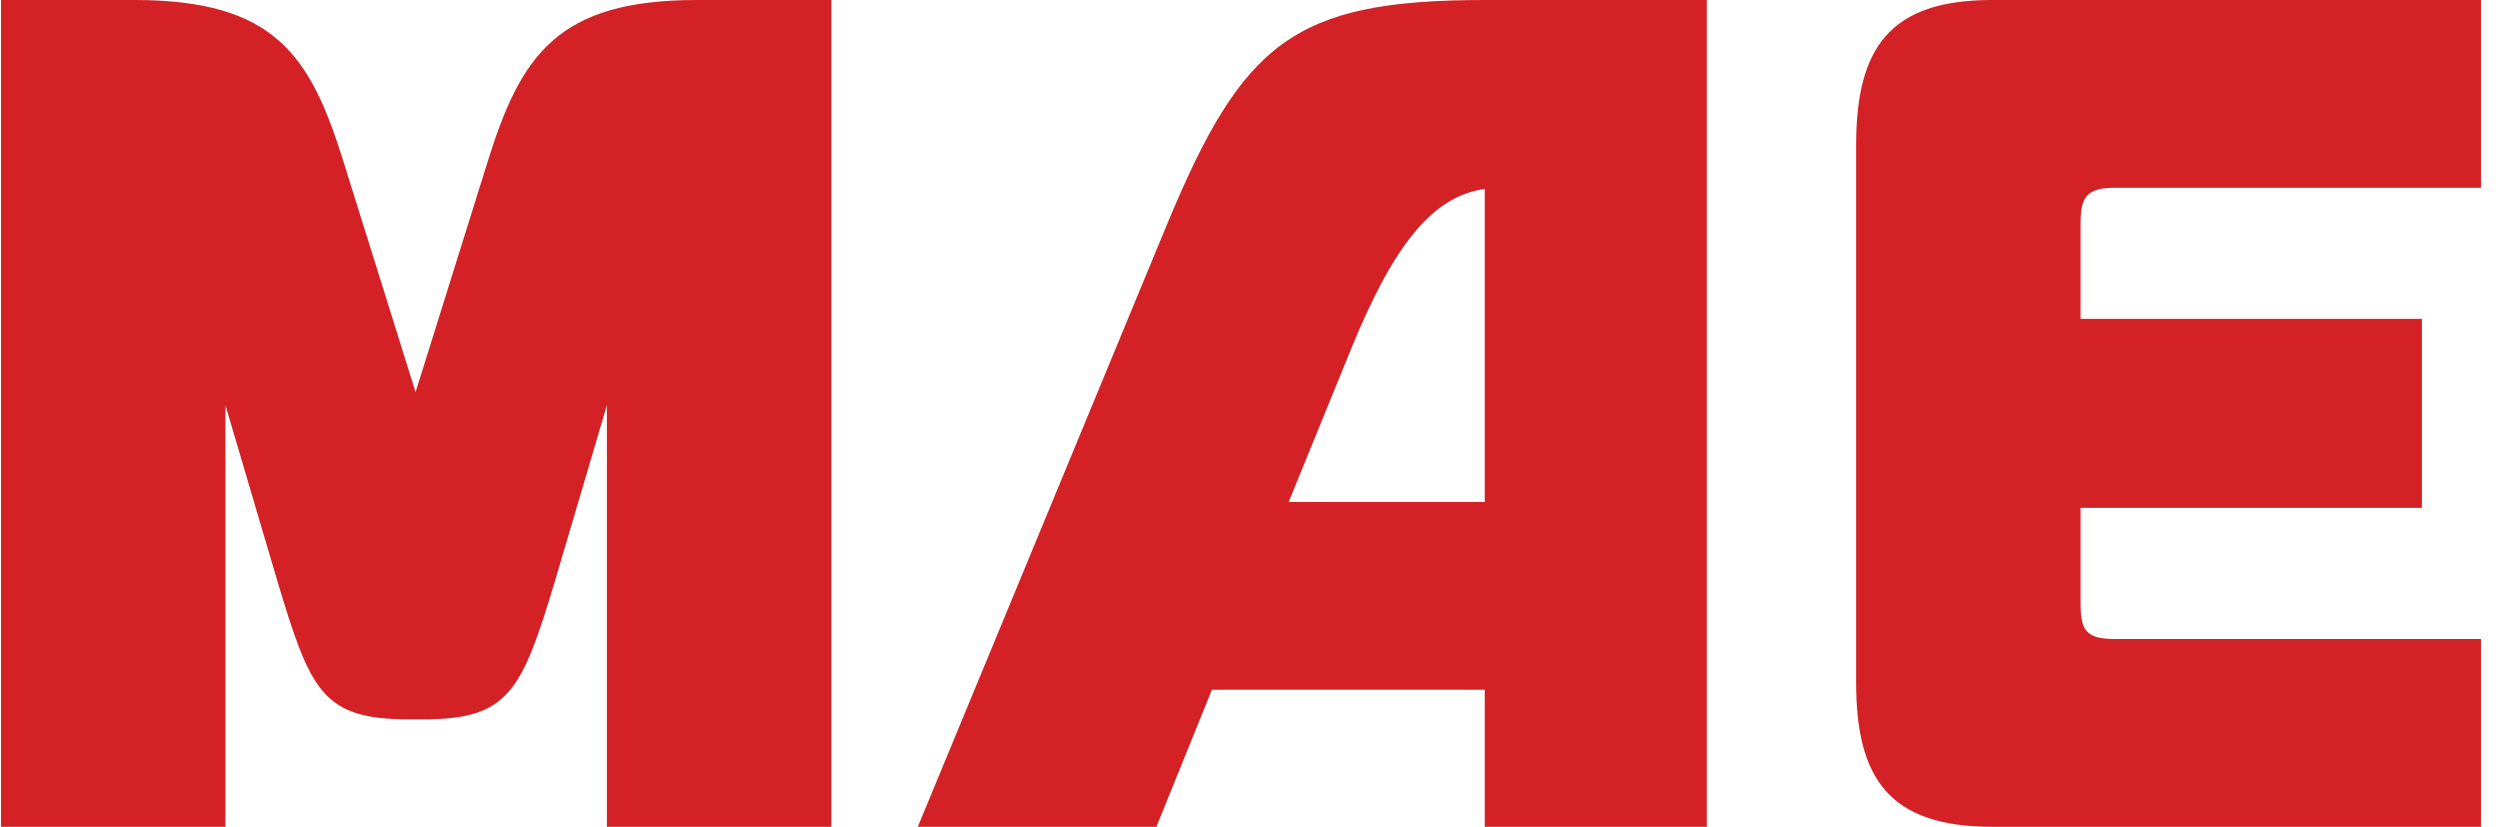 <svg width="127" height="42" viewBox="0 0 127 42" fill="none" xmlns="http://www.w3.org/2000/svg">
    <path d="M35.391 -2.86102e-06H42.231V42H30.831V20.58L28.191 29.52C26.511 35.1 25.851 36.54 21.531 36.54H20.751C16.371 36.54 15.771 35.1 14.091 29.52L11.451 20.58V42H0.051V-2.86102e-06H6.831C13.971 -2.86102e-06 15.771 2.82 17.451 8.22L21.111 19.92L24.771 8.22C26.451 2.82 28.311 -2.86102e-06 35.391 -2.86102e-06ZM75.425 -2.86102e-06H86.705V42H75.425V35.04H61.565L58.745 42H46.625L59.285 11.4C63.125 2.16 65.705 -2.86102e-06 75.425 -2.86102e-06ZM75.425 25.5V9.6C72.785 9.96 70.805 12.42 68.645 17.7L65.465 25.5H75.425ZM107.432 9.54C105.992 9.54 105.692 10.02 105.692 11.34V16.2H123.032V25.8H105.692V30.66C105.692 32.04 105.992 32.46 107.432 32.46H126.032V42H101.192C95.972 42 94.292 39.54 94.292 34.68V7.38C94.292 2.46 95.972 -2.86102e-06 101.192 -2.86102e-06H126.032V9.54H107.432Z" fill="#D42126"/>
</svg>
